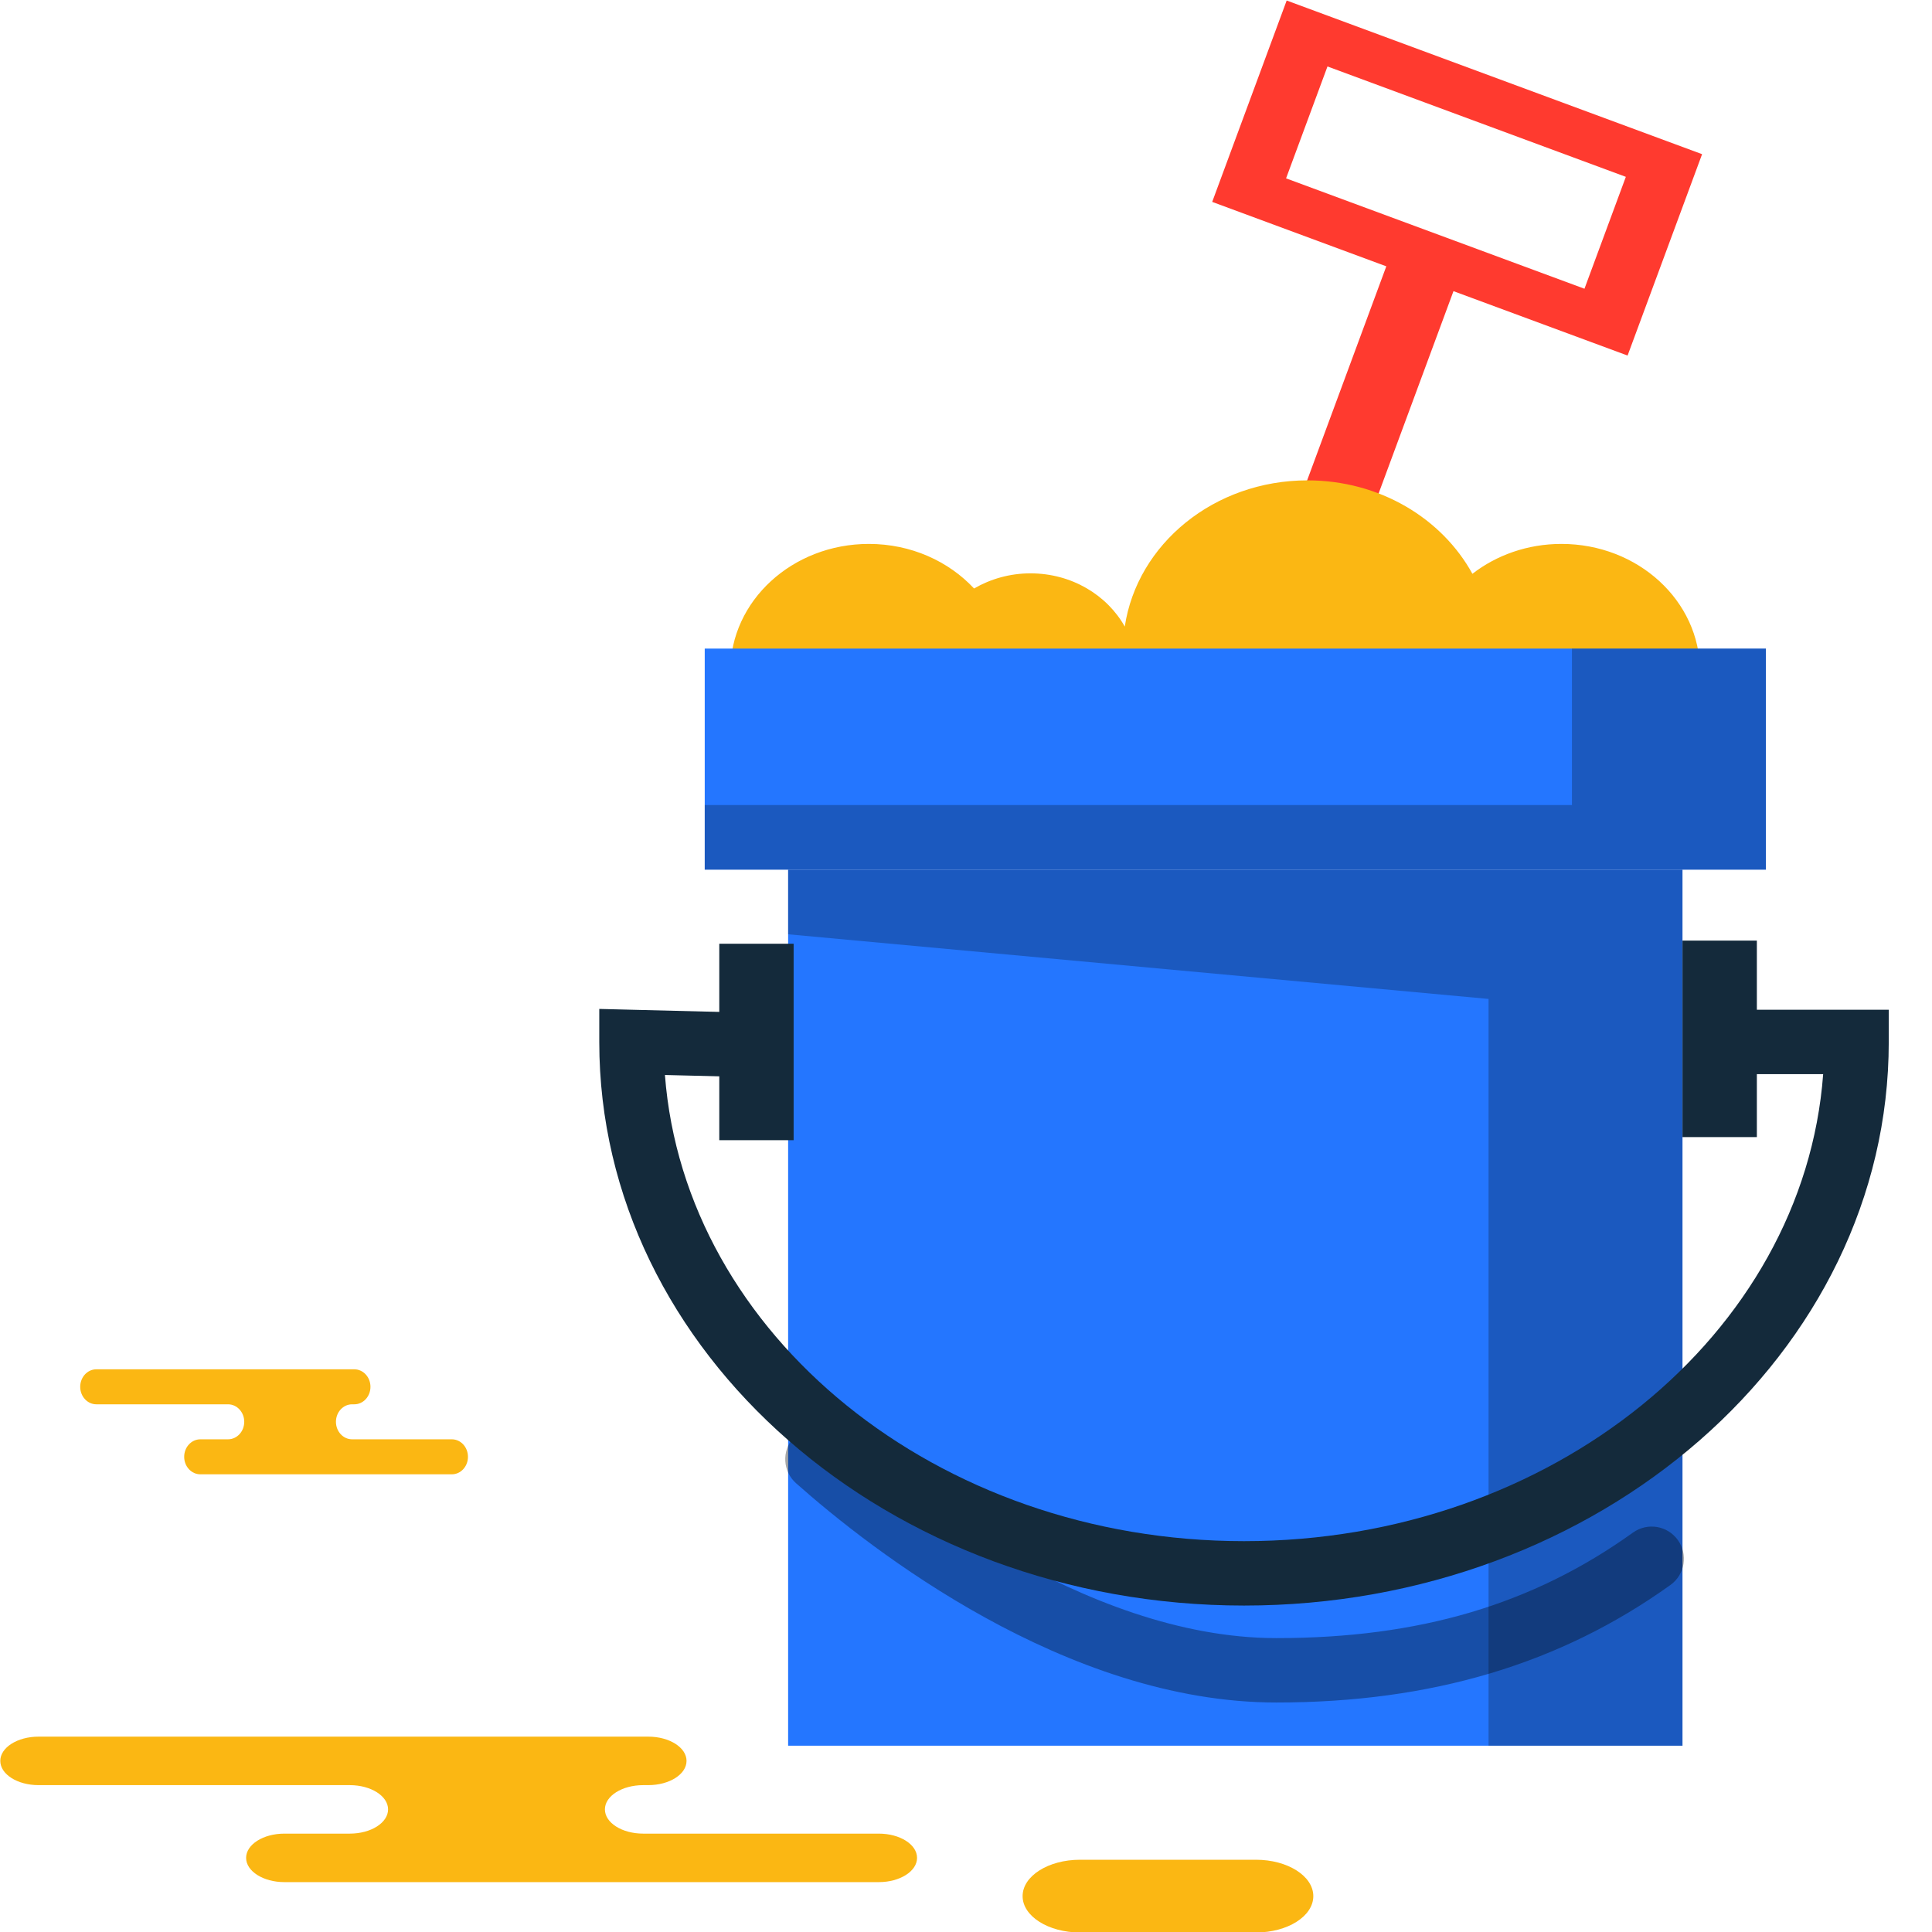 <svg xmlns="http://www.w3.org/2000/svg" xmlns:xlink="http://www.w3.org/1999/xlink" preserveAspectRatio="xMidYMid" width="60" height="60" viewBox="0 0 60 60">
  <defs>
    <style>

      .cls-3 {
        fill: #fbb713;
      }

      .cls-6 {
        fill: #ff3a2f;
      }

      .cls-8 {
        fill: #2476ff;
      }

      .cls-9 {
        fill: #020403;
        opacity: 0.25;
      }

      .cls-11 {
        fill: #020403;
        opacity: 0.35;
      }

      .cls-13 {
        fill: #142a3b;
      }
    </style>
  </defs>
  <g id="group-47svg">
    <path d="M16.728,53.933 C16.728,53.933 20.133,53.933 20.133,53.933 C20.789,53.933 21.321,54.271 21.321,54.686 C21.321,55.102 20.789,55.439 20.133,55.439 C20.133,55.439 19.975,55.439 19.975,55.439 C19.318,55.439 18.786,55.777 18.786,56.192 C18.786,56.608 19.318,56.945 19.975,56.945 C19.975,56.945 27.292,56.945 27.292,56.945 C27.948,56.945 28.480,57.282 28.480,57.698 C28.480,58.113 27.948,58.451 27.292,58.451 C27.292,58.451 18.498,58.451 18.498,58.451 C18.498,58.451 8.832,58.451 8.832,58.451 C8.176,58.451 7.643,58.113 7.643,57.698 C7.643,57.282 8.176,56.945 8.832,56.945 C8.832,56.945 10.863,56.945 10.863,56.945 C11.519,56.945 12.052,56.608 12.052,56.192 C12.052,55.777 11.519,55.439 10.863,55.439 C10.863,55.439 1.197,55.439 1.197,55.439 C0.541,55.439 0.009,55.102 0.009,54.686 C0.009,54.271 0.541,53.933 1.197,53.933 C1.197,53.933 3.481,53.933 3.481,53.933 C3.481,53.933 16.728,53.933 16.728,53.933 Z" id="path-1" class="cls-3" fill-rule="evenodd"/>
    <path d="M9.562,42.525 C9.562,42.525 11.003,42.525 11.003,42.525 C11.280,42.525 11.505,42.768 11.505,43.069 C11.505,43.369 11.280,43.612 11.003,43.612 C11.003,43.612 10.935,43.612 10.935,43.612 C10.658,43.612 10.433,43.856 10.433,44.155 C10.433,44.456 10.658,44.699 10.935,44.699 C10.935,44.699 14.031,44.699 14.031,44.699 C14.309,44.699 14.533,44.942 14.533,45.243 C14.533,45.543 14.309,45.786 14.031,45.786 C14.031,45.786 10.312,45.786 10.312,45.786 C10.312,45.786 6.223,45.786 6.223,45.786 C5.945,45.786 5.720,45.543 5.720,45.243 C5.720,44.942 5.945,44.699 6.223,44.699 C6.223,44.699 7.082,44.699 7.082,44.699 C7.359,44.699 7.585,44.456 7.585,44.155 C7.585,43.856 7.359,43.612 7.082,43.612 C7.082,43.612 2.993,43.612 2.993,43.612 C2.716,43.612 2.491,43.369 2.491,43.069 C2.491,42.768 2.716,42.525 2.993,42.525 C2.993,42.525 3.960,42.525 3.960,42.525 C3.960,42.525 9.562,42.525 9.562,42.525 Z" id="path-2" class="cls-3" fill-rule="evenodd"/>
    <path d="M39.004,60.015 C39.988,60.015 40.786,59.510 40.786,58.886 C40.786,58.262 39.988,57.756 39.004,57.756 C39.004,57.756 33.541,57.756 33.541,57.756 C32.557,57.756 31.758,58.262 31.758,58.886 C31.758,59.510 32.557,60.015 33.541,60.015 C33.541,60.015 39.004,60.015 39.004,60.015 Z" id="path-3" class="cls-3" fill-rule="evenodd"/>
    <path d="M39.959,0.016 C39.959,0.016 37.646,6.270 37.646,6.270 C37.646,6.270 43.053,8.271 43.053,8.271 C43.053,8.271 39.968,16.611 39.968,16.611 C39.968,16.611 42.053,17.382 42.053,17.382 C42.053,17.382 45.139,9.042 45.139,9.042 C45.139,9.042 50.546,11.042 50.546,11.042 C50.546,11.042 52.860,4.788 52.860,4.788 C52.860,4.788 39.959,0.016 39.959,0.016 ZM49.207,8.967 C49.207,8.967 39.940,5.539 39.940,5.539 C39.940,5.539 41.226,2.064 41.226,2.064 C41.226,2.064 50.492,5.492 50.492,5.492 C50.492,5.492 49.207,8.967 49.207,8.967 Z" id="path-4" class="cls-6" fill-rule="evenodd"/>
    <path d="M48.492,16.892 C47.438,16.892 46.474,17.241 45.727,17.820 C44.782,16.100 42.847,14.918 40.606,14.918 C37.707,14.918 35.316,16.894 34.931,19.459 C34.382,18.481 33.283,17.806 32.003,17.806 C31.356,17.806 30.759,17.982 30.250,18.276 C29.461,17.430 28.292,16.892 26.983,16.892 C24.608,16.892 22.682,18.660 22.682,20.842 C22.682,20.842 52.794,20.842 52.794,20.842 C52.794,18.660 50.868,16.892 48.492,16.892 Z" id="path-5" class="cls-3" fill-rule="evenodd"/>
    <path d="M52.251,54.214 C52.251,54.214 24.476,54.214 24.476,54.214 C24.476,54.214 24.476,27.008 24.476,27.008 C24.476,27.008 52.251,27.008 52.251,27.008 C52.251,27.008 52.251,54.214 52.251,54.214 Z" id="path-6" class="cls-8" fill-rule="evenodd"/>
    <path d="M24.476,27.008 C24.476,27.008 24.476,29.015 24.476,29.015 C24.476,29.015 46.228,31.023 46.228,31.023 C46.228,31.023 46.228,54.214 46.228,54.214 C46.228,54.214 52.251,54.214 52.251,54.214 C52.251,54.214 52.251,27.008 52.251,27.008 C52.251,27.008 24.476,27.008 24.476,27.008 Z" id="path-7" class="cls-9" fill-rule="evenodd"/>
    <path d="M54.841,27.008 C54.841,27.008 21.886,27.008 21.886,27.008 C21.886,27.008 21.886,20.143 21.886,20.143 C21.886,20.143 54.841,20.143 54.841,20.143 C54.841,20.143 54.841,27.008 54.841,27.008 Z" id="path-8" class="cls-8" fill-rule="evenodd"/>
    <path d="M39.638,52.873 C33.104,52.873 27.031,48.112 24.723,46.064 C24.310,45.698 24.272,45.066 24.639,44.653 C25.005,44.239 25.638,44.202 26.051,44.568 C27.718,46.047 33.625,50.873 39.638,50.873 C44.077,50.873 47.596,49.832 50.712,47.597 C51.163,47.274 51.785,47.378 52.107,47.827 C52.430,48.276 52.326,48.900 51.878,49.222 C48.453,51.678 44.449,52.873 39.638,52.873 Z" id="path-9" class="cls-11" fill-rule="evenodd"/>
    <path d="M48.818,20.143 C48.818,20.143 48.818,25.001 48.818,25.001 C48.818,25.001 21.886,25.001 21.886,25.001 C21.886,25.001 21.886,27.008 21.886,27.008 C21.886,27.008 54.841,27.008 54.841,27.008 C54.841,27.008 54.841,20.143 54.841,20.143 C54.841,20.143 48.818,20.143 48.818,20.143 Z" id="path-10" class="cls-9" fill-rule="evenodd"/>
    <path d="M54.561,35.314 C54.561,35.314 52.251,35.314 52.251,35.314 C52.251,35.314 52.251,29.211 52.251,29.211 C52.251,29.211 54.561,29.211 54.561,29.211 C54.561,29.211 54.561,35.314 54.561,35.314 Z" id="path-11" class="cls-13" fill-rule="evenodd"/>
    <path d="M24.647,35.410 C24.647,35.410 22.338,35.410 22.338,35.410 C22.338,35.410 22.338,29.308 22.338,29.308 C22.338,29.308 24.647,29.308 24.647,29.308 C24.647,29.308 24.647,35.410 24.647,35.410 Z" id="path-12" class="cls-13" fill-rule="evenodd"/>
    <path d="M38.634,49.862 C27.594,49.862 18.611,42.011 18.611,32.359 C18.611,32.359 18.611,31.333 18.611,31.333 C18.611,31.333 23.518,31.456 23.518,31.456 C23.518,31.456 23.469,33.455 23.469,33.455 C23.469,33.455 20.650,33.385 20.650,33.385 C21.267,41.456 29.097,47.862 38.634,47.862 C48.182,47.862 56.019,41.443 56.620,33.359 C56.620,33.359 52.945,33.359 52.945,33.359 C52.945,33.359 52.945,31.359 52.945,31.359 C52.945,31.359 58.657,31.359 58.657,31.359 C58.657,31.359 58.657,32.359 58.657,32.359 C58.657,42.011 49.675,49.862 38.634,49.862 Z" id="path-13" class="cls-13" fill-rule="evenodd"/>
  </g>
</svg>
